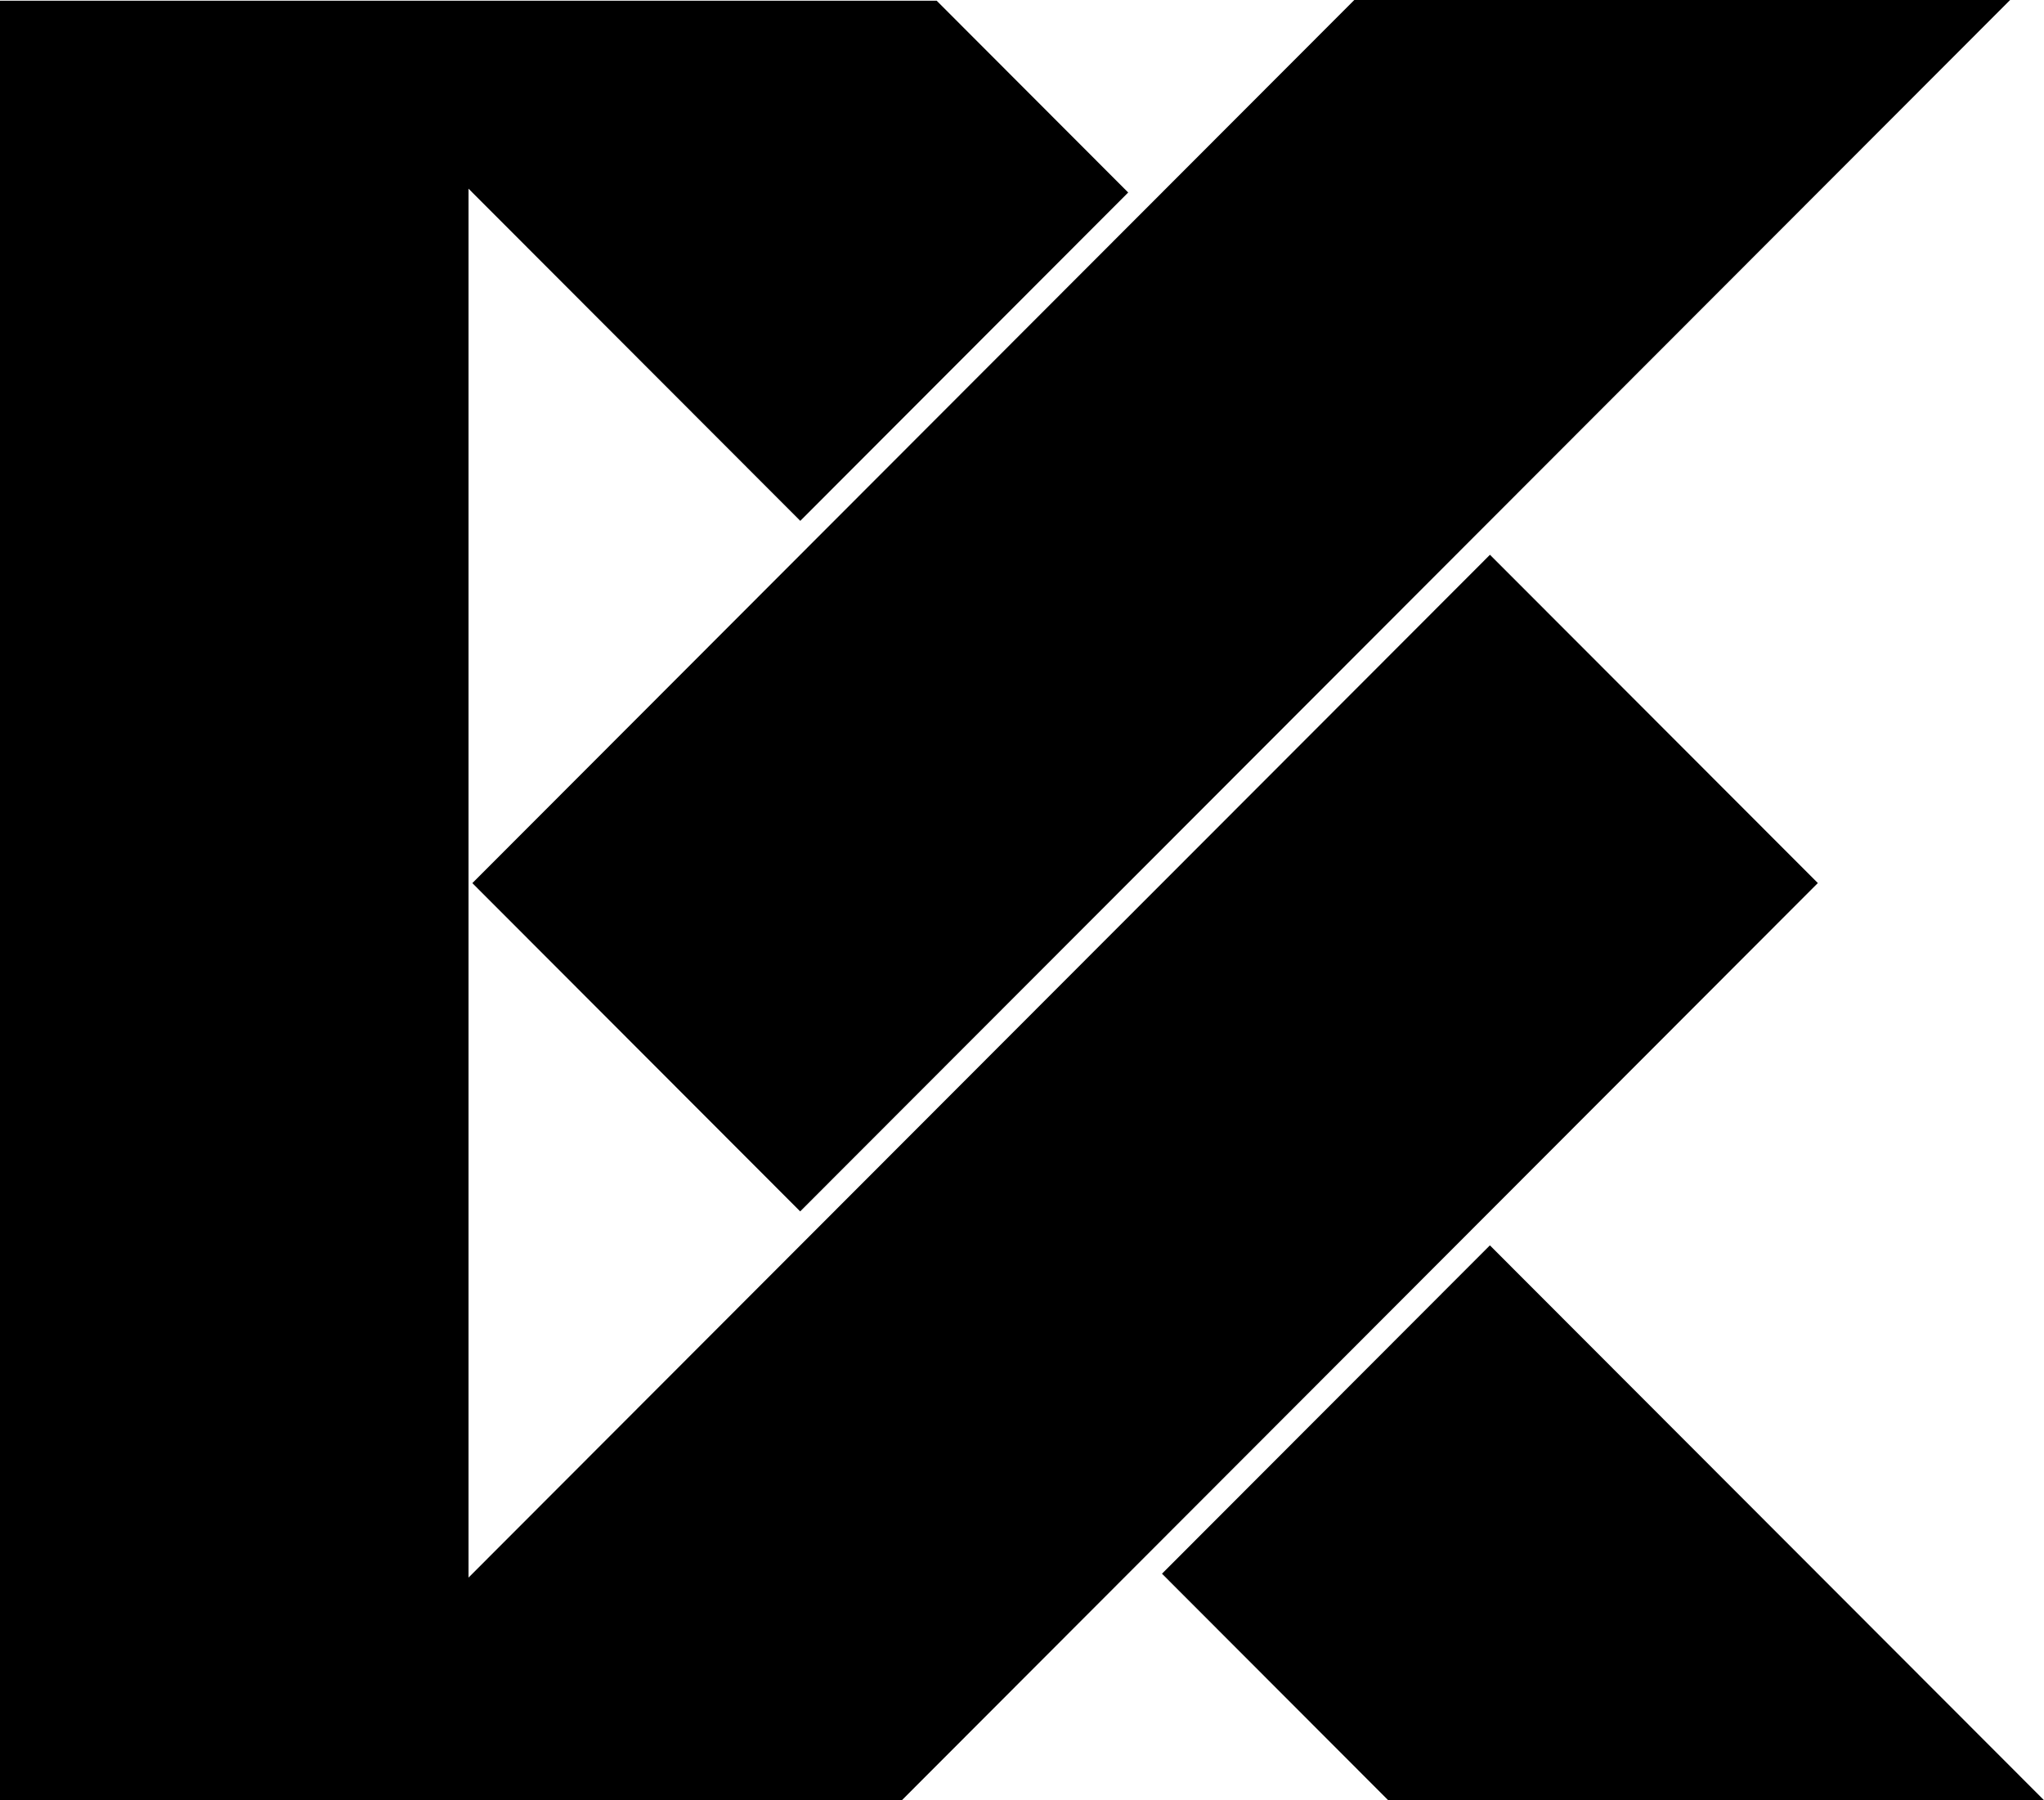 <svg data-name="Layer 1" xmlns="http://www.w3.org/2000/svg" viewBox="0 0 622.05 547.71"><path d="m553.22 268.67-99.78-99.88-310.85 311.19V57.41l100.96 101.06 99.79-99.9L285.06.22H0v547.49h274.48l278.74-279.04z"></path><path d="m143.75 268.69 99.77 99.88L611.74 0H412.15L243.54 168.79l-99.79 99.9zM453.42 378.9l-99.79 99.9 68.83 68.91h199.59L453.42 378.9z"></path></svg>